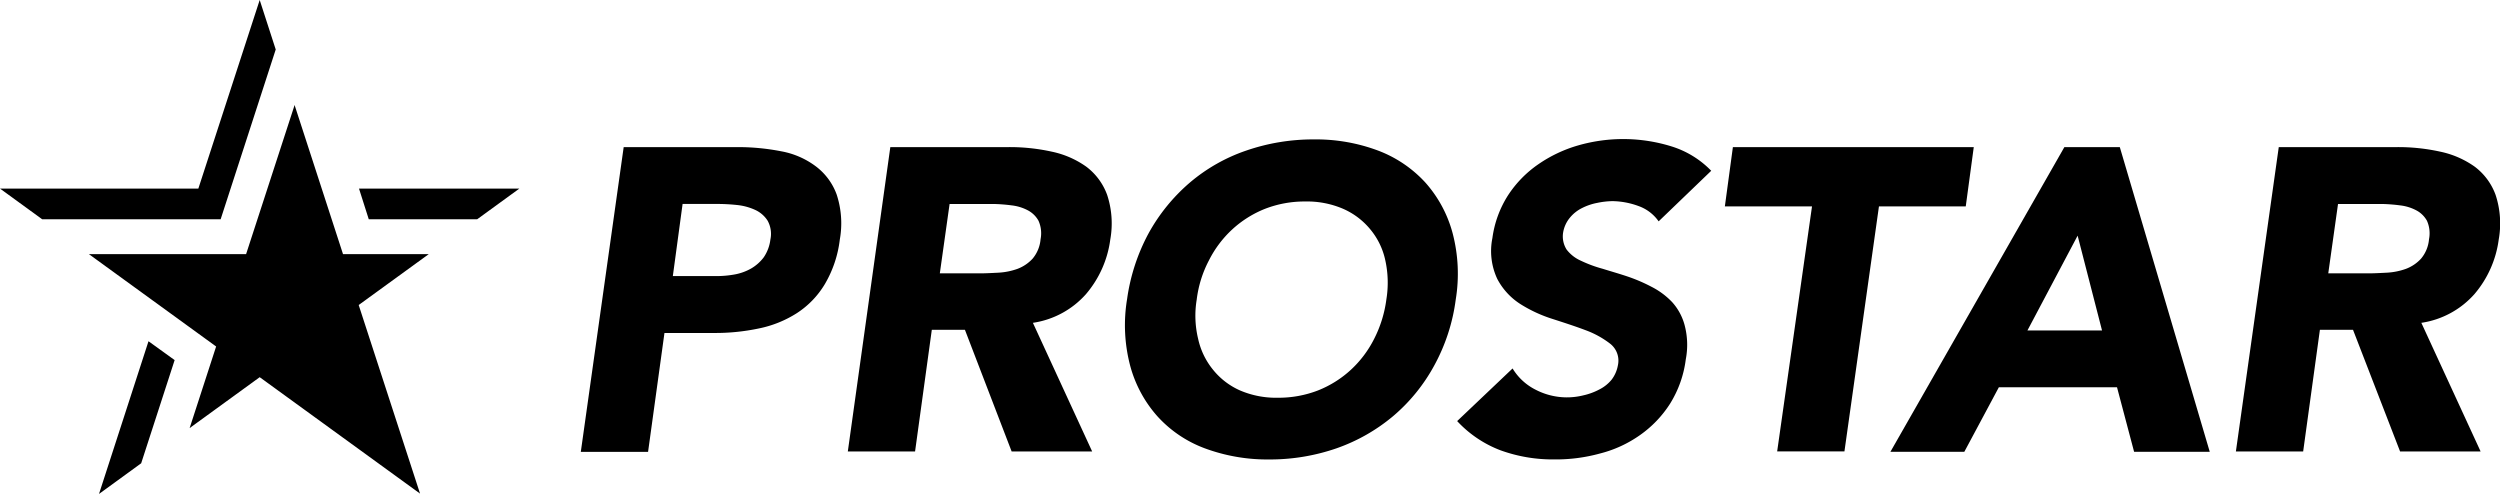 <svg id="Logo" xmlns="http://www.w3.org/2000/svg" width="200.001" height="39.516" viewBox="0 0 200.001 39.516">
  <path id="Path_1" data-name="Path 1" d="M52.69,42.036h-6.86L41.953,30.1l-.028.112L38.077,42.036H25.5l10.179,7.39-2.119,6.526,5.605-4.071,12.828,9.314L47.084,46.107Z" transform="translate(-18.389 -21.706)" fill="#000"/>
  <path id="Path_2" data-name="Path 2" d="M7.92,39.516l3.374-2.454,2.677-8.254L11.88,27.3Zm20.8-24.429.781,2.454h8.673l3.374-2.454ZM20.776,0,15.868,15.087H0l3.374,2.454H17.652L22.058,3.96Z" fill="#000"/>
  <g id="Group_7" data-name="Group 7" transform="translate(46.465 11.127)">
    <path id="Path_3" data-name="Path 3" d="M158.23,16.6h9.063a17.967,17.967,0,0,1,3.542.335,6.56,6.56,0,0,1,2.761,1.2,4.923,4.923,0,0,1,1.673,2.259,7.377,7.377,0,0,1,.251,3.6,9.133,9.133,0,0,1-1.2,3.57,7.1,7.1,0,0,1-2.231,2.315,8.931,8.931,0,0,1-3.04,1.227,16.825,16.825,0,0,1-3.625.363h-3.932l-1.311,9.509H154.8Zm3.932,10.318h3.57a8.191,8.191,0,0,0,1.422-.139,4.181,4.181,0,0,0,1.283-.474,3.406,3.406,0,0,0,1-.892,3.221,3.221,0,0,0,.53-1.422,2.178,2.178,0,0,0-.223-1.506,2.324,2.324,0,0,0-1-.864,4.619,4.619,0,0,0-1.45-.39,15.049,15.049,0,0,0-1.562-.084h-2.789Z" transform="translate(-154.8 -15.958)" fill="#000"/>
    <path id="Path_4" data-name="Path 4" d="M234.8,16.6h9.426a15.545,15.545,0,0,1,3.486.363,7.346,7.346,0,0,1,2.761,1.2,4.924,4.924,0,0,1,1.673,2.259,7.292,7.292,0,0,1,.251,3.57,8.414,8.414,0,0,1-1.952,4.378,7.049,7.049,0,0,1-4.239,2.287l4.741,10.29h-6.442l-3.737-9.732h-2.649l-1.339,9.732H231.4Zm3.96,10.1h3.179c.474,0,1-.028,1.534-.056a5.355,5.355,0,0,0,1.506-.307,3.152,3.152,0,0,0,1.2-.809,2.772,2.772,0,0,0,.641-1.562,2.445,2.445,0,0,0-.167-1.478,2.084,2.084,0,0,0-.864-.837,3.64,3.64,0,0,0-1.283-.39,13.193,13.193,0,0,0-1.45-.112h-3.514Z" transform="translate(-210.039 -15.958)" fill="#000"/>
    <path id="Path_5" data-name="Path 5" d="M311.084,27.2a15.592,15.592,0,0,1,1.729-5.3,14.639,14.639,0,0,1,3.291-4.044,13.888,13.888,0,0,1,4.518-2.566,16.429,16.429,0,0,1,5.41-.892,14.14,14.14,0,0,1,5.131.892,9.836,9.836,0,0,1,3.793,2.566A9.946,9.946,0,0,1,337.13,21.9a12.762,12.762,0,0,1,.251,5.3,15.008,15.008,0,0,1-1.729,5.3,14.158,14.158,0,0,1-3.291,4.044,14.489,14.489,0,0,1-4.518,2.566,16.263,16.263,0,0,1-5.382.892,14.4,14.4,0,0,1-5.159-.892,9.633,9.633,0,0,1-3.793-2.566,9.946,9.946,0,0,1-2.175-4.044,12.763,12.763,0,0,1-.251-5.3m5.577,0a7.865,7.865,0,0,0,.111,3.151,5.893,5.893,0,0,0,1.2,2.482,5.751,5.751,0,0,0,2.147,1.645,7.3,7.3,0,0,0,3.04.586,8.734,8.734,0,0,0,3.207-.586,8.508,8.508,0,0,0,2.621-1.645,8.676,8.676,0,0,0,1.868-2.482,9.681,9.681,0,0,0,.976-3.151,8.307,8.307,0,0,0-.084-3.123,5.737,5.737,0,0,0-1.2-2.482,5.849,5.849,0,0,0-2.175-1.645,7.3,7.3,0,0,0-3.04-.586,8.734,8.734,0,0,0-3.207.586,8.509,8.509,0,0,0-2.621,1.645,8.677,8.677,0,0,0-1.868,2.482,9.086,9.086,0,0,0-.976,3.123" transform="translate(-267.385 -14.372)" fill="#000"/>
    <path id="Path_6" data-name="Path 6" d="M422.319,20.881a3.313,3.313,0,0,0-1.617-1.227,6.261,6.261,0,0,0-2.064-.39,6.368,6.368,0,0,0-1.227.139,4.555,4.555,0,0,0-1.227.418,2.949,2.949,0,0,0-.976.781,2.5,2.5,0,0,0-.53,1.171,1.964,1.964,0,0,0,.279,1.366,2.926,2.926,0,0,0,1.143.892,10.248,10.248,0,0,0,1.729.641c.641.2,1.311.39,1.98.614a13.267,13.267,0,0,1,1.952.837,6.041,6.041,0,0,1,1.645,1.227,4.471,4.471,0,0,1,1,1.868,6.145,6.145,0,0,1,.084,2.705,8.779,8.779,0,0,1-1.255,3.542,8.953,8.953,0,0,1-2.4,2.51,9.65,9.65,0,0,1-3.207,1.478,13.266,13.266,0,0,1-3.653.474,12.274,12.274,0,0,1-4.295-.725A9.174,9.174,0,0,1,406.2,36.86l4.434-4.211a4.516,4.516,0,0,0,1.841,1.7,5.445,5.445,0,0,0,2.482.614A5.5,5.5,0,0,0,416.3,34.8a5.052,5.052,0,0,0,1.283-.474,3.021,3.021,0,0,0,.976-.781,2.66,2.66,0,0,0,.5-1.143,1.718,1.718,0,0,0-.614-1.729,7.344,7.344,0,0,0-1.98-1.088c-.809-.307-1.673-.586-2.621-.892a11.045,11.045,0,0,1-2.594-1.2,5.32,5.32,0,0,1-1.841-2.008,5.253,5.253,0,0,1-.39-3.263,8.42,8.42,0,0,1,1.255-3.43,8.936,8.936,0,0,1,2.426-2.482A10.914,10.914,0,0,1,415.9,14.8a13.034,13.034,0,0,1,7.446.084,7.52,7.52,0,0,1,3.179,1.952Z" transform="translate(-336.092 -14.3)" fill="#000"/>
    <path id="Path_7" data-name="Path 7" d="M489.972,21.341H483l.642-4.741h19.27l-.641,4.741h-6.944l-2.761,19.6h-5.382Z" transform="translate(-391.475 -15.958)" fill="#000"/>
    <path id="Path_8" data-name="Path 8" d="M544.416,16.6h4.434l7.195,24.373h-6.052l-1.366-5.159h-9.454l-2.761,5.159H530.5Zm1.06,7.083-4.016,7.585h5.968Z" transform="translate(-425.73 -15.958)" fill="#000"/>
    <path id="Path_9" data-name="Path 9" d="M633.03,16.6h9.426a15.546,15.546,0,0,1,3.486.363,7.345,7.345,0,0,1,2.761,1.2,4.923,4.923,0,0,1,1.673,2.259,7.291,7.291,0,0,1,.251,3.57,8.415,8.415,0,0,1-1.952,4.378,7.049,7.049,0,0,1-4.239,2.287l4.741,10.29h-6.442l-3.765-9.732h-2.649l-1.339,9.732H629.6Zm3.96,10.1h3.179c.474,0,1-.028,1.534-.056a5.356,5.356,0,0,0,1.506-.307,3.153,3.153,0,0,0,1.2-.809,2.773,2.773,0,0,0,.641-1.562,2.445,2.445,0,0,0-.167-1.478,2.084,2.084,0,0,0-.865-.837,3.64,3.64,0,0,0-1.283-.39,13.193,13.193,0,0,0-1.45-.112h-3.514Z" transform="translate(-497.193 -15.958)" fill="#000"/>
  </g>
</svg>
